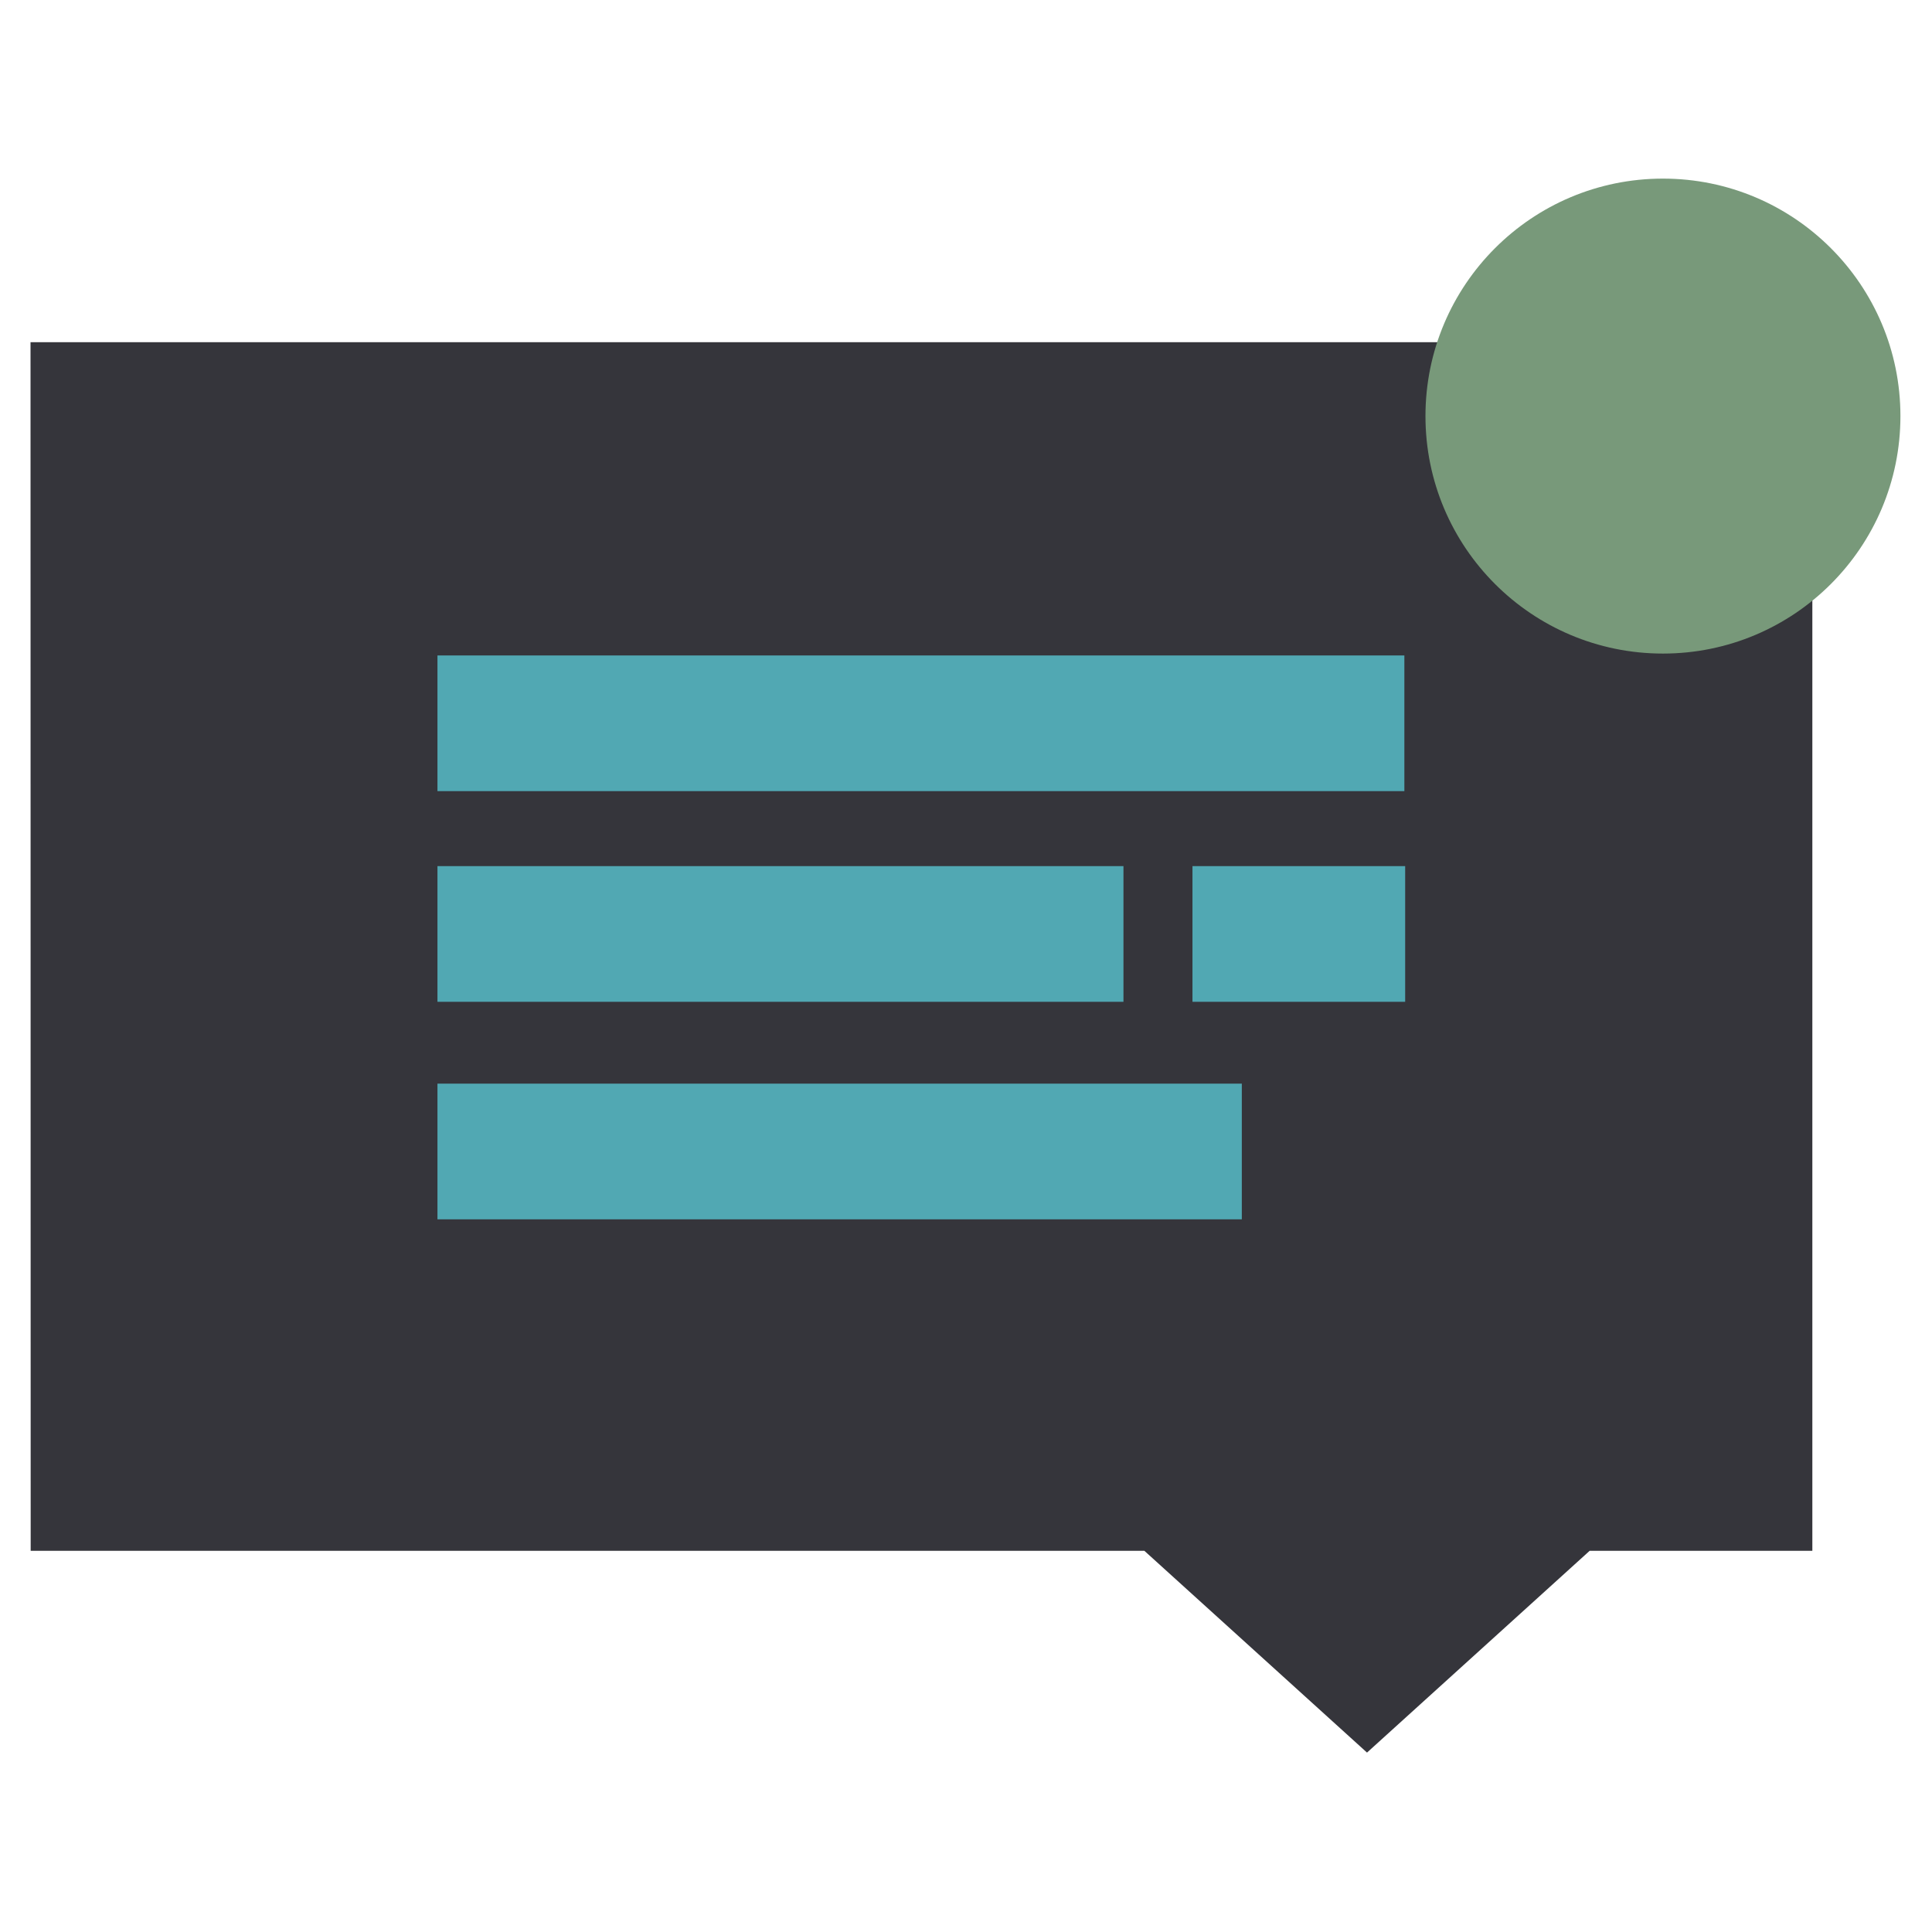 <?xml version="1.0" encoding="UTF-8" standalone="no"?>
<!-- Created with Inkscape (http://www.inkscape.org/) -->

<svg
   width="256"
   height="256"
   viewBox="0 0 67.733 67.733"
   version="1.1"
   id="svg5"
   inkscape:version="1.2 (dc2aedaf03, 2022-05-15)"
   sodipodi:docname="notifications-active.svg"
   xmlns:inkscape="http://www.inkscape.org/namespaces/inkscape"
   xmlns:sodipodi="http://sodipodi.sourceforge.net/DTD/sodipodi-0.dtd"
   xmlns="http://www.w3.org/2000/svg"
   xmlns:svg="http://www.w3.org/2000/svg">
  <sodipodi:namedview
     id="namedview7"
     pagecolor="#505050"
     bordercolor="#ffffff"
     borderopacity="1"
     inkscape:pageshadow="0"
     inkscape:pageopacity="0"
     inkscape:pagecheckerboard="1"
     inkscape:document-units="px"
     showgrid="false"
     units="px"
     inkscape:zoom="2.392136"
     inkscape:cx="33.860951"
     inkscape:cy="125.61995"
     inkscape:window-width="1898"
     inkscape:window-height="1010"
     inkscape:window-x="10"
     inkscape:window-y="58"
     inkscape:window-maximized="0"
     inkscape:current-layer="layer1"
     inkscape:showpageshadow="0"
     inkscape:deskcolor="#505050"
     showguides="true" />
  <defs
     id="defs2" />
  <g
     inkscape:label="Layer 1"
     inkscape:groupmode="layer"
     id="layer1">
    <g
       id="g2133"
       transform="matrix(5.584,0,0,5.584,-235.714,-139.14)">
      <path
         id="rect2012"
         style="fill:#35353b;stroke-width:0.132;stroke-linecap:square"
         d="m 42.404,27.066 h 11.187 v 7.588 h -1.398 l -1.398,1.267 -1.398,-1.267 h -1.398 -2.797 -2.797 z"
         sodipodi:nodetypes="cccccccccc" />
      <g
         inkscape:label="Layer 1"
         id="layer1-7"
         transform="matrix(0.193,0,0,0.193,41.257,23.921)">
        <rect
           style="fill:#51a8b3;fill-opacity:1;stroke:none;stroke-width:14.174;stroke-linecap:round;stroke-linejoin:round;stroke-dasharray:none;stroke-opacity:1"
           id="rect1531-0"
           width="31.454"
           height="4.414"
           x="19.181"
           y="26.486"
           ry="2.207"
           rx="0" />
        <rect
           style="fill:#51a8b3;fill-opacity:1;stroke:none;stroke-width:11.939;stroke-linecap:round;stroke-linejoin:round;stroke-dasharray:none;stroke-opacity:1"
           id="rect2011-9"
           width="22.316"
           height="4.414"
           x="19.181"
           y="33.339"
           ry="2.207"
           rx="0" />
        <rect
           style="fill:#51a8b3;fill-opacity:1;stroke:none;stroke-width:6.648;stroke-linecap:round;stroke-linejoin:round;stroke-dasharray:none;stroke-opacity:1"
           id="rect2015-3"
           width="6.919"
           height="4.414"
           x="43.742"
           y="33.339"
           ry="2.207"
           rx="0" />
        <rect
           style="fill:#51a8b3;fill-opacity:1;stroke:none;stroke-width:12.928;stroke-linecap:round;stroke-linejoin:round;stroke-dasharray:none;stroke-opacity:1"
           id="rect2027-6"
           width="26.166"
           height="4.414"
           x="19.181"
           y="40.415"
           ry="2.207"
           rx="0" />
      </g>
      <circle
         style="fill:#78997a;fill-opacity:1;stroke:none;stroke-width:0.173;stroke-linecap:square;stroke-linejoin:miter;stroke-dasharray:none;stroke-opacity:1"
         id="path2067"
         cx="52.653"
         cy="27.53"
         r="1.491" />
    </g>
  </g>
</svg>
